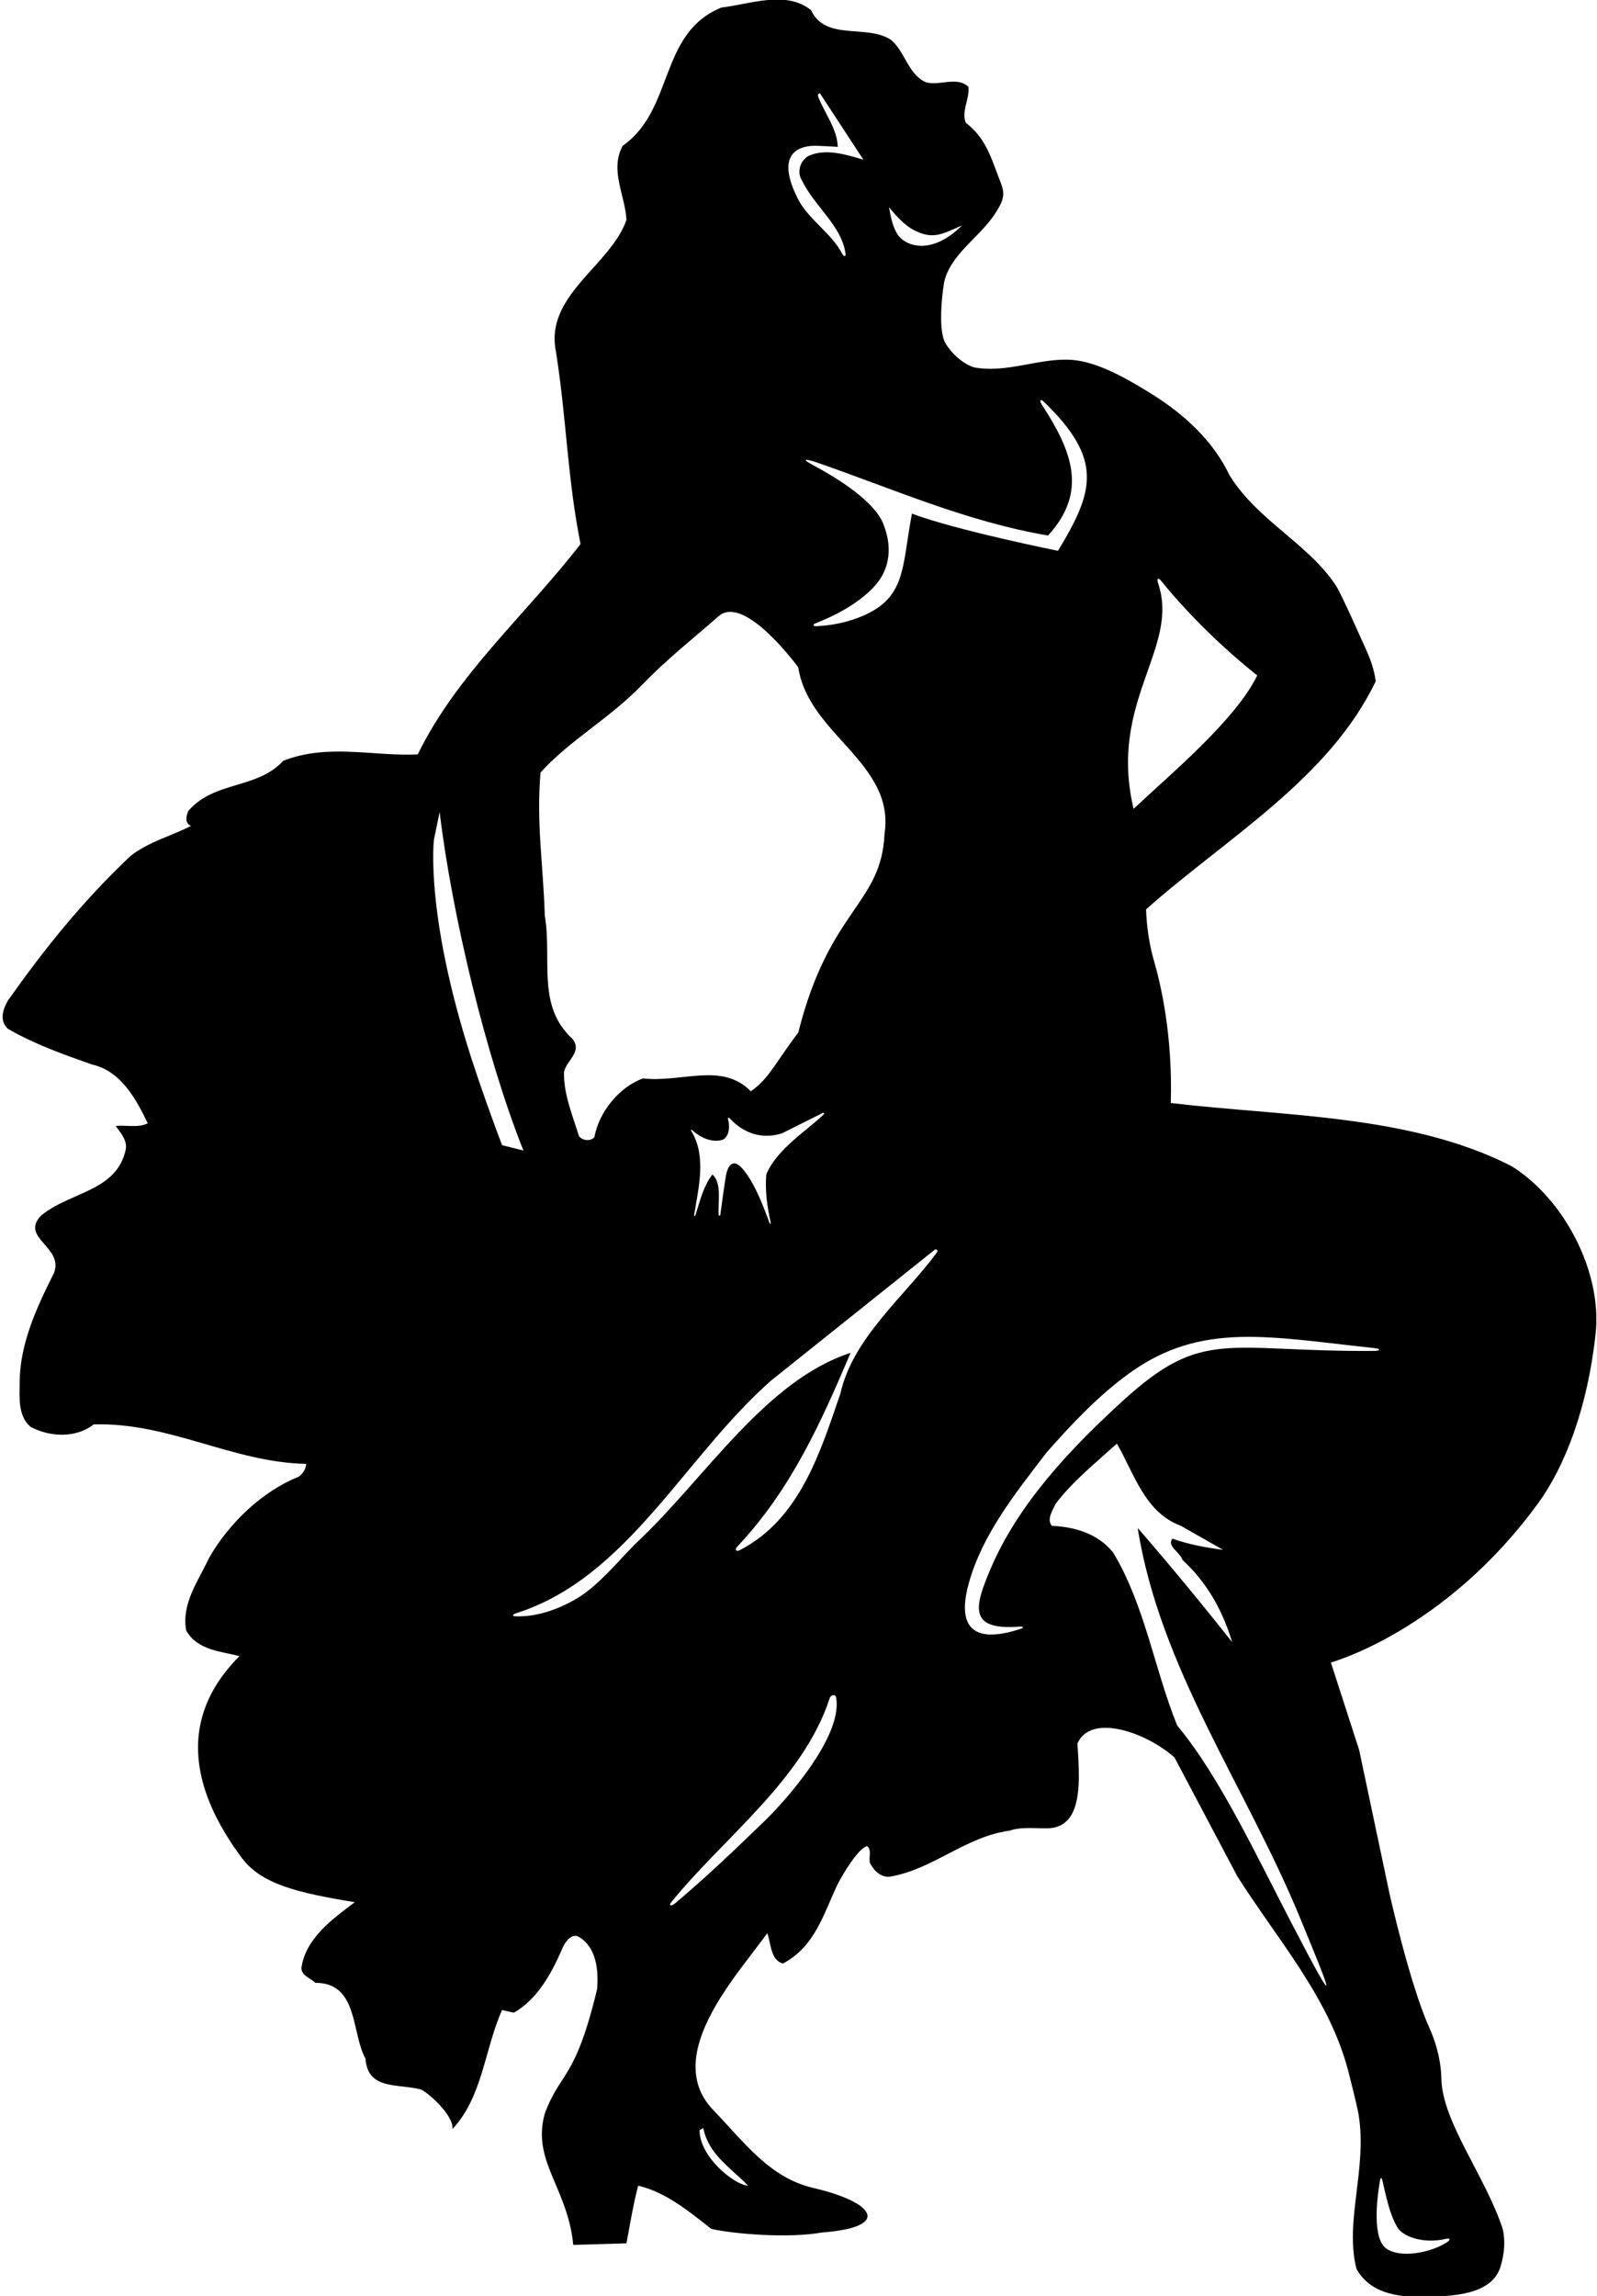 <?xml version="1.0" encoding="UTF-8"?>
<svg xmlns="http://www.w3.org/2000/svg" xmlns:xlink="http://www.w3.org/1999/xlink" width="398pt" height="572pt" viewBox="0 0 398 572" version="1.1">
<g id="surface1">
<path style=" stroke:none;fill-rule:nonzero;fill:rgb(0%,0%,0%);fill-opacity:1;" d="M 376.664 290.5 C 351.395 277.598 319.711 278.117 291.777 274.797 C 292.266 258.035 289.367 245.551 287.602 239.418 C 286.387 235.191 285.777 230.883 285.617 226.559 C 305.301 209.004 331.148 194.195 342.852 169.723 C 342.473 166.703 341.441 163.984 340.234 161.348 C 338.887 158.41 334.281 147.945 332.965 145.934 C 326.062 135.406 313.328 129.66 306.41 118.387 C 302.398 109.93 295.242 103.301 287.152 98.238 C 280.074 93.805 273.203 90.141 267.242 89.668 C 259.219 89.031 251.121 93.078 242.703 91.52 C 239.906 90.59 237.117 88.062 235.652 85.535 C 233.523 82.078 235.059 71.129 235.395 69.867 C 237.148 63.289 243.855 59.266 247.703 53.652 C 251.066 48.742 250.199 47.66 248.73 43.773 C 246.934 39.016 245.445 34.184 240.707 30.605 C 239.512 27.812 241.637 24.754 241.371 21.695 C 238.578 18.77 233.656 21.695 230.465 20.363 C 226.211 18.238 225.547 12.785 221.953 9.855 C 215.836 6 205.727 10.258 202.137 2.543 C 195.887 -2.512 186.84 1.078 179.793 1.879 C 164.098 8.262 168.09 27.281 155.188 36.324 C 151.863 42.441 155.852 48.695 156.117 54.812 C 152.129 66.25 135.637 73.562 138.562 87.66 C 141.223 104.555 141.355 118.785 144.68 135.543 C 130.98 153.23 113.824 167.996 104.117 187.945 C 92.945 188.477 81.773 185.152 70.598 189.539 C 63.949 196.723 53.441 194.461 46.926 202.043 C 46.395 203.238 45.996 205.102 47.59 205.766 C 42.668 208.293 37.215 209.625 32.562 213.215 C 20.457 224.652 11.016 236.488 1.973 249.258 C 0.773 251.387 -0.289 254.18 1.973 256.309 C 8.621 260.164 15.805 262.691 22.984 265.219 C 30.168 266.812 34.023 273.996 36.816 279.848 C 34.555 281.047 31.496 280.246 28.836 280.512 C 29.504 281.578 31.762 283.84 31.363 286.23 C 29.234 296.871 17.398 296.871 10.219 302.855 C 4.898 308.441 16.07 310.703 13.41 317.223 C 9.152 325.734 4.898 334.777 4.898 344.617 C 4.898 347.812 4.367 352.863 7.691 355.523 C 12.609 358.051 18.863 358.32 23.383 354.859 C 42.27 354.328 57.832 364.305 76.316 364.703 C 76.184 366.031 75.52 367.098 74.457 367.895 C 65.414 371.484 57.031 379.465 52.113 388.109 C 49.453 393.828 45.195 399.414 46.395 406.199 C 49.188 411.117 54.906 411.387 59.691 412.582 C 41.539 430.734 50.961 450.332 60.203 462.785 C 65.105 469.395 74 471.535 88.422 473.895 C 82.969 478.02 76.184 482.805 75.121 490.254 C 75.121 492.25 77.383 492.781 78.578 493.98 C 89.352 493.98 87.492 506.348 91.082 512.863 C 91.621 520.754 99.188 519.07 104.785 520.52 C 106.078 520.852 113.16 526.832 112.762 530.418 C 120.34 522.309 120.742 510.469 125.129 500.762 L 128.055 501.426 C 133.906 498.102 137.367 491.719 139.895 486 C 140.426 484.535 142.152 481.344 144.281 482.539 C 148.672 485.199 149.203 490.918 148.805 495.574 C 143.305 518.496 139.629 516.055 135.77 526.562 C 132.445 538.398 141.531 545.094 142.863 559.281 L 156.117 558.883 C 157.051 554.094 157.715 549.574 159.047 544.52 C 165.828 546.113 171.547 550.77 177.266 555.293 C 182.996 556.559 196.359 557.691 204.93 556.18 C 222.219 554.848 218.121 548.676 202.715 545.094 C 191.742 542.543 185.484 533.688 177.766 525.688 C 170.035 517.676 173.598 507.215 179.598 497.617 C 183.113 491.996 187.441 486.789 191.23 481.609 C 192.16 484.27 192.027 488.258 195.09 489.191 C 203.035 485.047 205.234 476.855 208.668 469.609 C 209.312 468.242 213.574 460.594 216.102 459.93 C 217.297 460.859 216.5 462.59 216.766 464.055 C 217.695 465.914 219.559 467.91 221.953 467.512 C 232.594 465.648 240.707 457.535 251.613 456.074 C 254.332 455.117 257.66 455.504 260.789 455.5 C 266.52 455.492 268.832 451.066 268.863 442.684 C 268.875 440.004 268.723 437.254 268.504 434.395 C 271.848 426.602 285.969 431.77 292.711 437.852 L 308.402 467.512 C 318.648 483.613 331.246 497.699 336.031 516.031 C 336.465 517.688 338.238 524.781 338.551 526.609 C 340.848 540.152 335.016 553.43 338.062 565.266 C 341.418 571.191 347.914 572.328 354.777 572.191 C 361.098 572.062 371.836 572.094 374.008 564.523 C 374.836 561.641 375.242 558.609 374.504 555.293 C 370.117 541.992 359.434 528.691 359.211 517.828 C 359.145 514.605 358.508 510.273 356.113 504.934 C 351.309 494.207 346.293 471.781 346.293 471.781 L 338.727 435.988 L 331.68 414.18 C 331.68 414.18 360.051 406.438 383.336 374.5 C 389.941 365.434 395.664 350.836 397.664 332.164 C 399.285 317.043 389.98 298.777 376.664 290.5 Z M 175.27 530.156 C 176.602 536.805 182.055 539.996 186.441 544.52 C 183.207 544.43 174.34 537.469 174.34 530.688 Z M 343.93 543.191 C 344.074 542.355 344.371 542.625 344.465 543.016 C 345.434 547.062 346.215 551.426 348.246 554.906 C 349.547 557.125 354.648 559.141 360.406 557.754 C 361.648 557.508 361.32 558.129 360.688 558.562 C 357.523 560.734 350.004 562.82 345.793 560.398 C 341.719 558.059 343.25 547.047 343.93 543.191 Z M 288.645 145.383 C 288.23 144.16 288.566 143.715 289.406 144.746 C 296.098 153.004 304.812 161.523 313.324 168.262 C 308.004 179.301 291.691 192.867 282.512 201.512 C 276.125 174.719 294.07 161.531 288.645 145.383 Z M 261.188 133.414 C 271.219 122.445 267.133 112.328 259.617 100.77 C 258.938 99.723 259.316 99.273 260.199 100.133 C 274.977 114.461 272.699 122.312 263.672 137.227 C 263.672 137.227 238.18 132.086 227.273 127.961 C 224.656 141.66 225.992 149.316 213.82 153.918 C 210.496 155.176 206.938 155.863 203.375 156.004 C 202.652 156.035 202.527 155.559 203.199 155.301 C 207.922 153.484 212.965 150.816 216.855 147.168 C 222.75 141.637 221.977 135.164 220.141 130.523 C 217.902 124.867 208.828 119.203 202.645 115.887 C 199.219 114.051 201.227 114.41 203.484 115.191 C 222.453 121.742 240.863 129.969 261.188 133.414 Z M 227.707 57.293 C 232.469 59.773 234.719 58.391 239.777 56.141 C 232.16 63.754 225.484 61.426 223.551 58.184 C 222.379 56.223 221.965 53.844 221.555 51.621 C 223.172 53.578 225.281 56.027 227.707 57.293 Z M 202.488 36.332 C 203.867 36.254 208.785 36.59 208.785 36.59 C 208.68 32.246 205.645 28.434 203.953 24.215 C 203.574 23.266 204.34 23.242 204.34 23.242 L 215.172 39.781 C 211.047 38.586 205.859 36.855 201.473 38.852 C 199.344 40.051 198.547 42.977 199.875 44.969 C 202.855 51.289 209.797 56.223 210.719 63.215 C 210.824 64.02 210.277 63.977 209.859 63.16 C 207.379 58.301 201.41 54.551 198.926 49.688 C 193.176 38.449 198.887 36.531 202.488 36.332 Z M 134.703 192.469 C 142.02 184.355 151.73 179.168 159.977 170.656 C 166.078 164.316 172.699 159.117 179.105 153.508 C 185.547 147.867 198.945 166.266 198.945 166.266 C 201.473 183.023 223.105 190.027 220.445 207.719 C 219.648 225.406 206.703 226.34 198.945 257.238 C 193.059 265.02 191.586 268.812 187.109 271.867 C 179.926 264.555 170.086 269.738 160.242 268.676 C 154.258 270.805 149.203 277.188 148.137 283.305 C 147.207 284.371 145.215 284.238 144.281 283.039 C 142.688 277.852 140.426 272.531 140.559 267.078 C 141.09 264.285 145.215 262.027 142.688 258.836 C 133.641 250.59 137.633 239.016 135.77 228.109 C 135.371 215.078 133.641 205.367 134.703 192.469 Z M 192.008 304.277 C 192.184 305.094 191.977 305.188 191.68 304.402 C 190.398 300.992 189.051 297.348 187.113 294.094 C 183.238 287.586 181.672 289.867 181.047 292.297 C 180.703 293.633 179.504 302.758 179.504 302.758 C 179.504 302.758 179.176 303.07 179.129 302.73 C 178.781 300.367 180.094 294.711 177.531 292.617 C 175.301 295.516 174.473 299.074 173.398 302.5 C 173.195 303.156 172.918 303.172 173.023 302.512 C 174.074 295.93 176.082 288.184 172.391 281.949 C 172.102 281.461 172.117 281.227 172.504 281.566 C 174.559 283.371 177.262 284.754 180.059 283.973 C 181.777 283.113 181.934 280.688 181.441 278.809 C 181.324 278.359 181.609 278.348 181.938 278.699 C 185.215 282.223 189.742 283.945 194.82 282.375 L 205.098 277.238 C 205.098 277.238 205.609 277.324 205.262 277.656 C 200.734 281.973 193.559 286.32 190.965 292.617 C 190.637 296.766 191.203 300.555 192.008 304.277 Z M 118.742 267.48 C 105.652 228.762 108.156 209.109 108.156 209.109 L 109.566 202.309 C 112.629 227.844 121.141 263.355 130.449 286.633 L 125.129 285.301 C 125.129 285.301 122.242 277.832 118.742 267.48 Z M 190.488 453.734 C 183.312 460.648 176.094 467.602 168.32 474.117 C 167.234 475.027 166.559 474.809 167.363 473.812 C 180.316 457.82 200.156 443.422 206.781 423.059 C 207.078 422.148 208.219 422.027 208.375 422.895 C 210.164 432.758 195.176 449.223 190.488 453.734 Z M 233.434 312.113 C 225.328 323.074 212.535 333.34 209.453 347.145 C 204.422 361.738 199.387 378.473 184.34 386.207 C 183.477 386.648 183.039 386.051 183.711 385.34 C 197.176 371.113 204.758 354.016 211.98 337.039 C 191.098 343.82 176.199 367.496 159.711 383.32 C 154.656 387.992 149.602 394.922 143.273 398.52 C 136.43 402.41 131.066 402.797 128.461 402.672 C 127.34 402.621 127.984 402.113 128.602 401.918 C 156.352 393.141 170.562 362.949 192.16 343.953 L 233.086 311.242 C 233.086 311.242 234.07 311.25 233.434 312.113 Z M 322.09 479.535 C 313.027 462.113 303.859 442.453 293.375 429.871 C 287.656 415.773 285.395 400.078 277.414 386.781 C 273.426 381.859 267.57 380.395 262.121 380.129 C 260.789 378.402 262.387 376.273 263.051 374.676 C 267.309 369.09 272.891 364.566 278.348 359.648 C 282.602 366.965 285.262 376.805 294.305 380.129 L 304.812 386.113 C 300.82 385.586 296.168 384.785 292.176 383.32 C 290.715 385.184 294.172 386.781 294.703 388.645 C 300.957 394.359 304.812 401.543 307.074 409.121 C 300.156 400.348 291.512 389.84 283.531 380.66 C 289.051 415.613 310.582 445.246 323.926 477.633 C 331.238 495.387 334.867 504.117 322.09 479.535 Z M 342.363 336.559 C 305.715 336.793 299.902 330.695 279.996 348.836 C 266.586 361.059 253.742 374.711 246.875 390.836 C 242.863 400.254 241.219 406.188 253.922 405.25 C 255.141 405.16 255.246 405.508 254.336 405.805 C 240.219 410.422 239.074 402.918 241.445 394.406 C 244.812 382.316 252.961 372.113 260.789 361.91 C 266.902 354.953 273.762 347.648 281.496 342.086 C 299.426 329.188 316.254 333.066 342.559 335.859 C 344.184 336.031 344.09 336.547 342.363 336.559 "/>
</g>
</svg>
